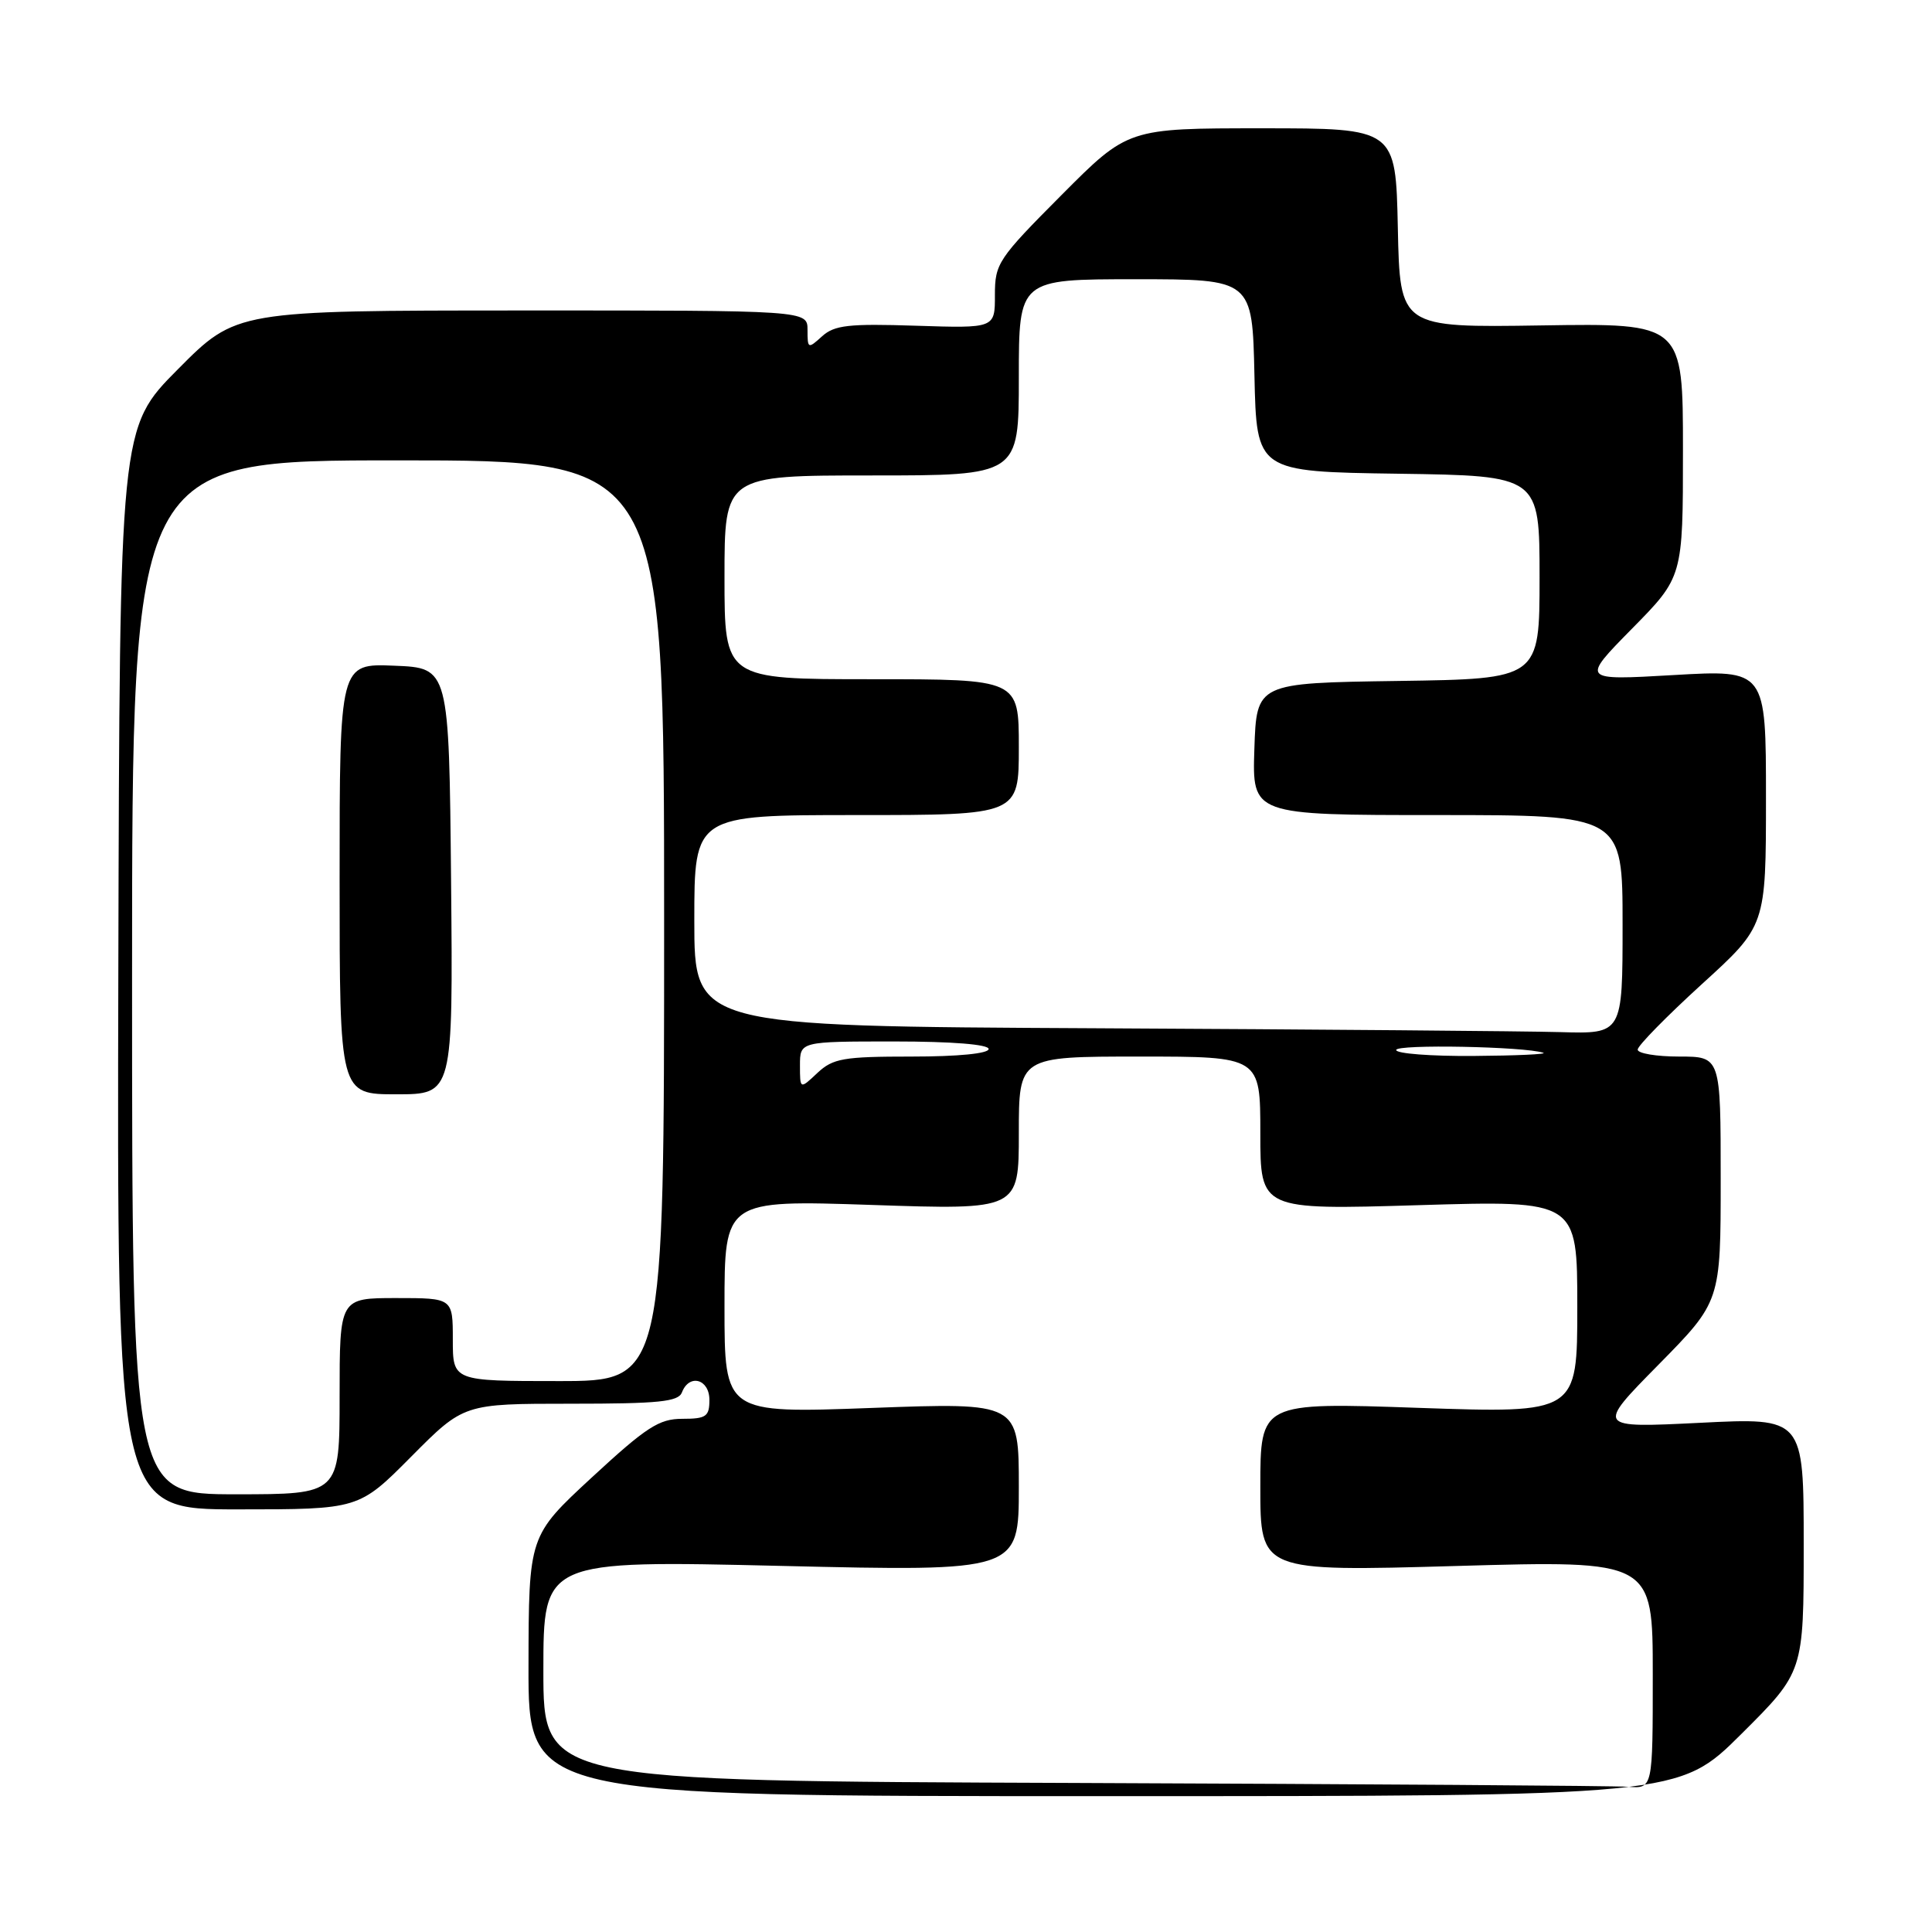 <?xml version="1.0" encoding="UTF-8" standalone="no"?>
<!DOCTYPE svg PUBLIC "-//W3C//DTD SVG 1.1//EN" "http://www.w3.org/Graphics/SVG/1.1/DTD/svg11.dtd" >
<svg xmlns="http://www.w3.org/2000/svg" xmlns:xlink="http://www.w3.org/1999/xlink" version="1.1" viewBox="0 0 256 256">
 <g >
 <path fill="currentColor"
d=" M 230.73 229.77 C 239.00 221.54 239.00 221.54 239.00 204.69 C 239.00 187.84 239.00 187.84 225.25 188.53 C 211.50 189.21 211.50 189.21 219.75 180.84 C 228.00 172.46 228.00 172.46 228.00 156.23 C 228.00 140.00 228.00 140.00 222.50 140.00 C 219.47 140.00 217.00 139.58 217.00 139.08 C 217.00 138.57 220.83 134.67 225.50 130.41 C 234.00 122.68 234.00 122.68 234.00 105.71 C 234.00 88.74 234.00 88.74 221.75 89.45 C 209.50 90.16 209.50 90.16 216.25 83.30 C 223.00 76.45 223.00 76.45 223.00 59.64 C 223.00 42.83 223.00 42.83 204.25 43.12 C 185.50 43.41 185.50 43.41 185.22 30.20 C 184.94 17.00 184.94 17.00 167.20 17.00 C 149.46 17.00 149.46 17.00 140.65 25.85 C 132.24 34.30 131.83 34.91 131.83 39.10 C 131.84 43.50 131.84 43.50 121.35 43.16 C 112.46 42.87 110.57 43.08 108.93 44.56 C 107.07 46.25 107.00 46.22 107.00 43.72 C 107.00 41.13 107.00 41.13 69.15 41.14 C 31.30 41.15 31.30 41.15 23.58 48.92 C 15.86 56.69 15.86 56.69 15.68 128.34 C 15.50 200.00 15.50 200.00 31.53 200.00 C 47.55 200.00 47.55 200.00 54.50 193.00 C 61.45 186.00 61.45 186.00 75.62 186.00 C 87.29 186.00 89.89 185.74 90.36 184.50 C 91.32 181.99 94.00 182.72 94.00 185.50 C 94.00 187.70 93.57 188.00 90.41 188.00 C 87.33 188.00 85.66 189.08 78.44 195.75 C 70.06 203.50 70.06 203.50 70.03 220.75 C 70.00 238.00 70.00 238.00 146.23 238.00 C 222.46 238.00 222.46 238.00 230.73 229.77 Z  M 142.25 236.25 C 72.00 235.99 72.00 235.99 72.00 221.37 C 72.00 206.75 72.00 206.75 103.50 207.49 C 135.00 208.23 135.00 208.23 135.00 197.04 C 135.00 185.84 135.00 185.84 115.50 186.56 C 96.00 187.28 96.00 187.28 96.00 173.15 C 96.00 159.01 96.00 159.01 115.50 159.66 C 135.00 160.32 135.00 160.32 135.00 150.16 C 135.00 140.00 135.00 140.00 151.00 140.00 C 167.00 140.00 167.00 140.00 167.00 150.16 C 167.00 160.32 167.00 160.32 188.00 159.69 C 209.00 159.06 209.00 159.06 209.00 173.17 C 209.00 187.27 209.00 187.27 188.00 186.55 C 167.00 185.82 167.00 185.82 167.00 197.03 C 167.00 208.24 167.00 208.24 193.00 207.50 C 219.00 206.76 219.00 206.76 219.00 221.88 C 219.00 237.00 219.00 237.00 215.75 236.76 C 213.96 236.62 180.89 236.40 142.25 236.25 Z  M 17.50 129.50 C 17.50 61.00 17.50 61.00 52.75 61.00 C 88.00 61.00 88.00 61.00 88.00 122.00 C 88.00 183.00 88.00 183.00 74.00 183.00 C 60.00 183.00 60.00 183.00 60.00 177.50 C 60.00 172.00 60.00 172.00 52.50 172.00 C 45.00 172.00 45.00 172.00 45.00 185.00 C 45.00 198.00 45.00 198.00 31.25 198.00 C 17.50 198.00 17.50 198.00 17.50 129.50 Z  M 59.77 116.75 C 59.50 88.50 59.50 88.50 52.25 88.21 C 45.00 87.91 45.00 87.91 45.00 116.46 C 45.00 145.00 45.00 145.00 52.52 145.00 C 60.03 145.00 60.03 145.00 59.77 116.75 Z  M 106.00 141.17 C 106.00 138.00 106.00 138.00 118.50 138.00 C 126.17 138.00 131.00 138.39 131.00 139.00 C 131.00 139.60 126.94 140.00 120.81 140.00 C 111.73 140.00 110.38 140.24 108.31 142.17 C 106.00 144.35 106.00 144.35 106.00 141.17 Z  M 185.00 139.13 C 185.00 138.34 202.06 138.67 204.50 139.50 C 205.05 139.69 200.89 139.88 195.25 139.92 C 189.61 139.96 185.00 139.61 185.00 139.13 Z  M 145.25 136.25 C 92.00 135.98 92.00 135.98 92.00 121.99 C 92.00 108.00 92.00 108.00 113.50 108.00 C 135.00 108.00 135.00 108.00 135.00 99.00 C 135.00 90.00 135.00 90.00 115.50 90.00 C 96.00 90.00 96.00 90.00 96.00 76.50 C 96.00 63.00 96.00 63.00 115.50 63.00 C 135.00 63.00 135.00 63.00 135.00 50.00 C 135.00 37.00 135.00 37.00 150.47 37.00 C 165.94 37.00 165.94 37.00 166.22 49.75 C 166.50 62.50 166.50 62.50 185.25 62.77 C 204.00 63.04 204.00 63.04 204.00 76.50 C 204.00 89.96 204.00 89.96 185.25 90.23 C 166.50 90.50 166.50 90.50 166.21 99.25 C 165.92 108.00 165.92 108.00 190.46 108.00 C 215.00 108.00 215.00 108.00 215.00 122.50 C 215.00 137.00 215.00 137.00 206.75 136.76 C 202.21 136.63 174.54 136.40 145.25 136.25 Z "/>
</g>
</svg>